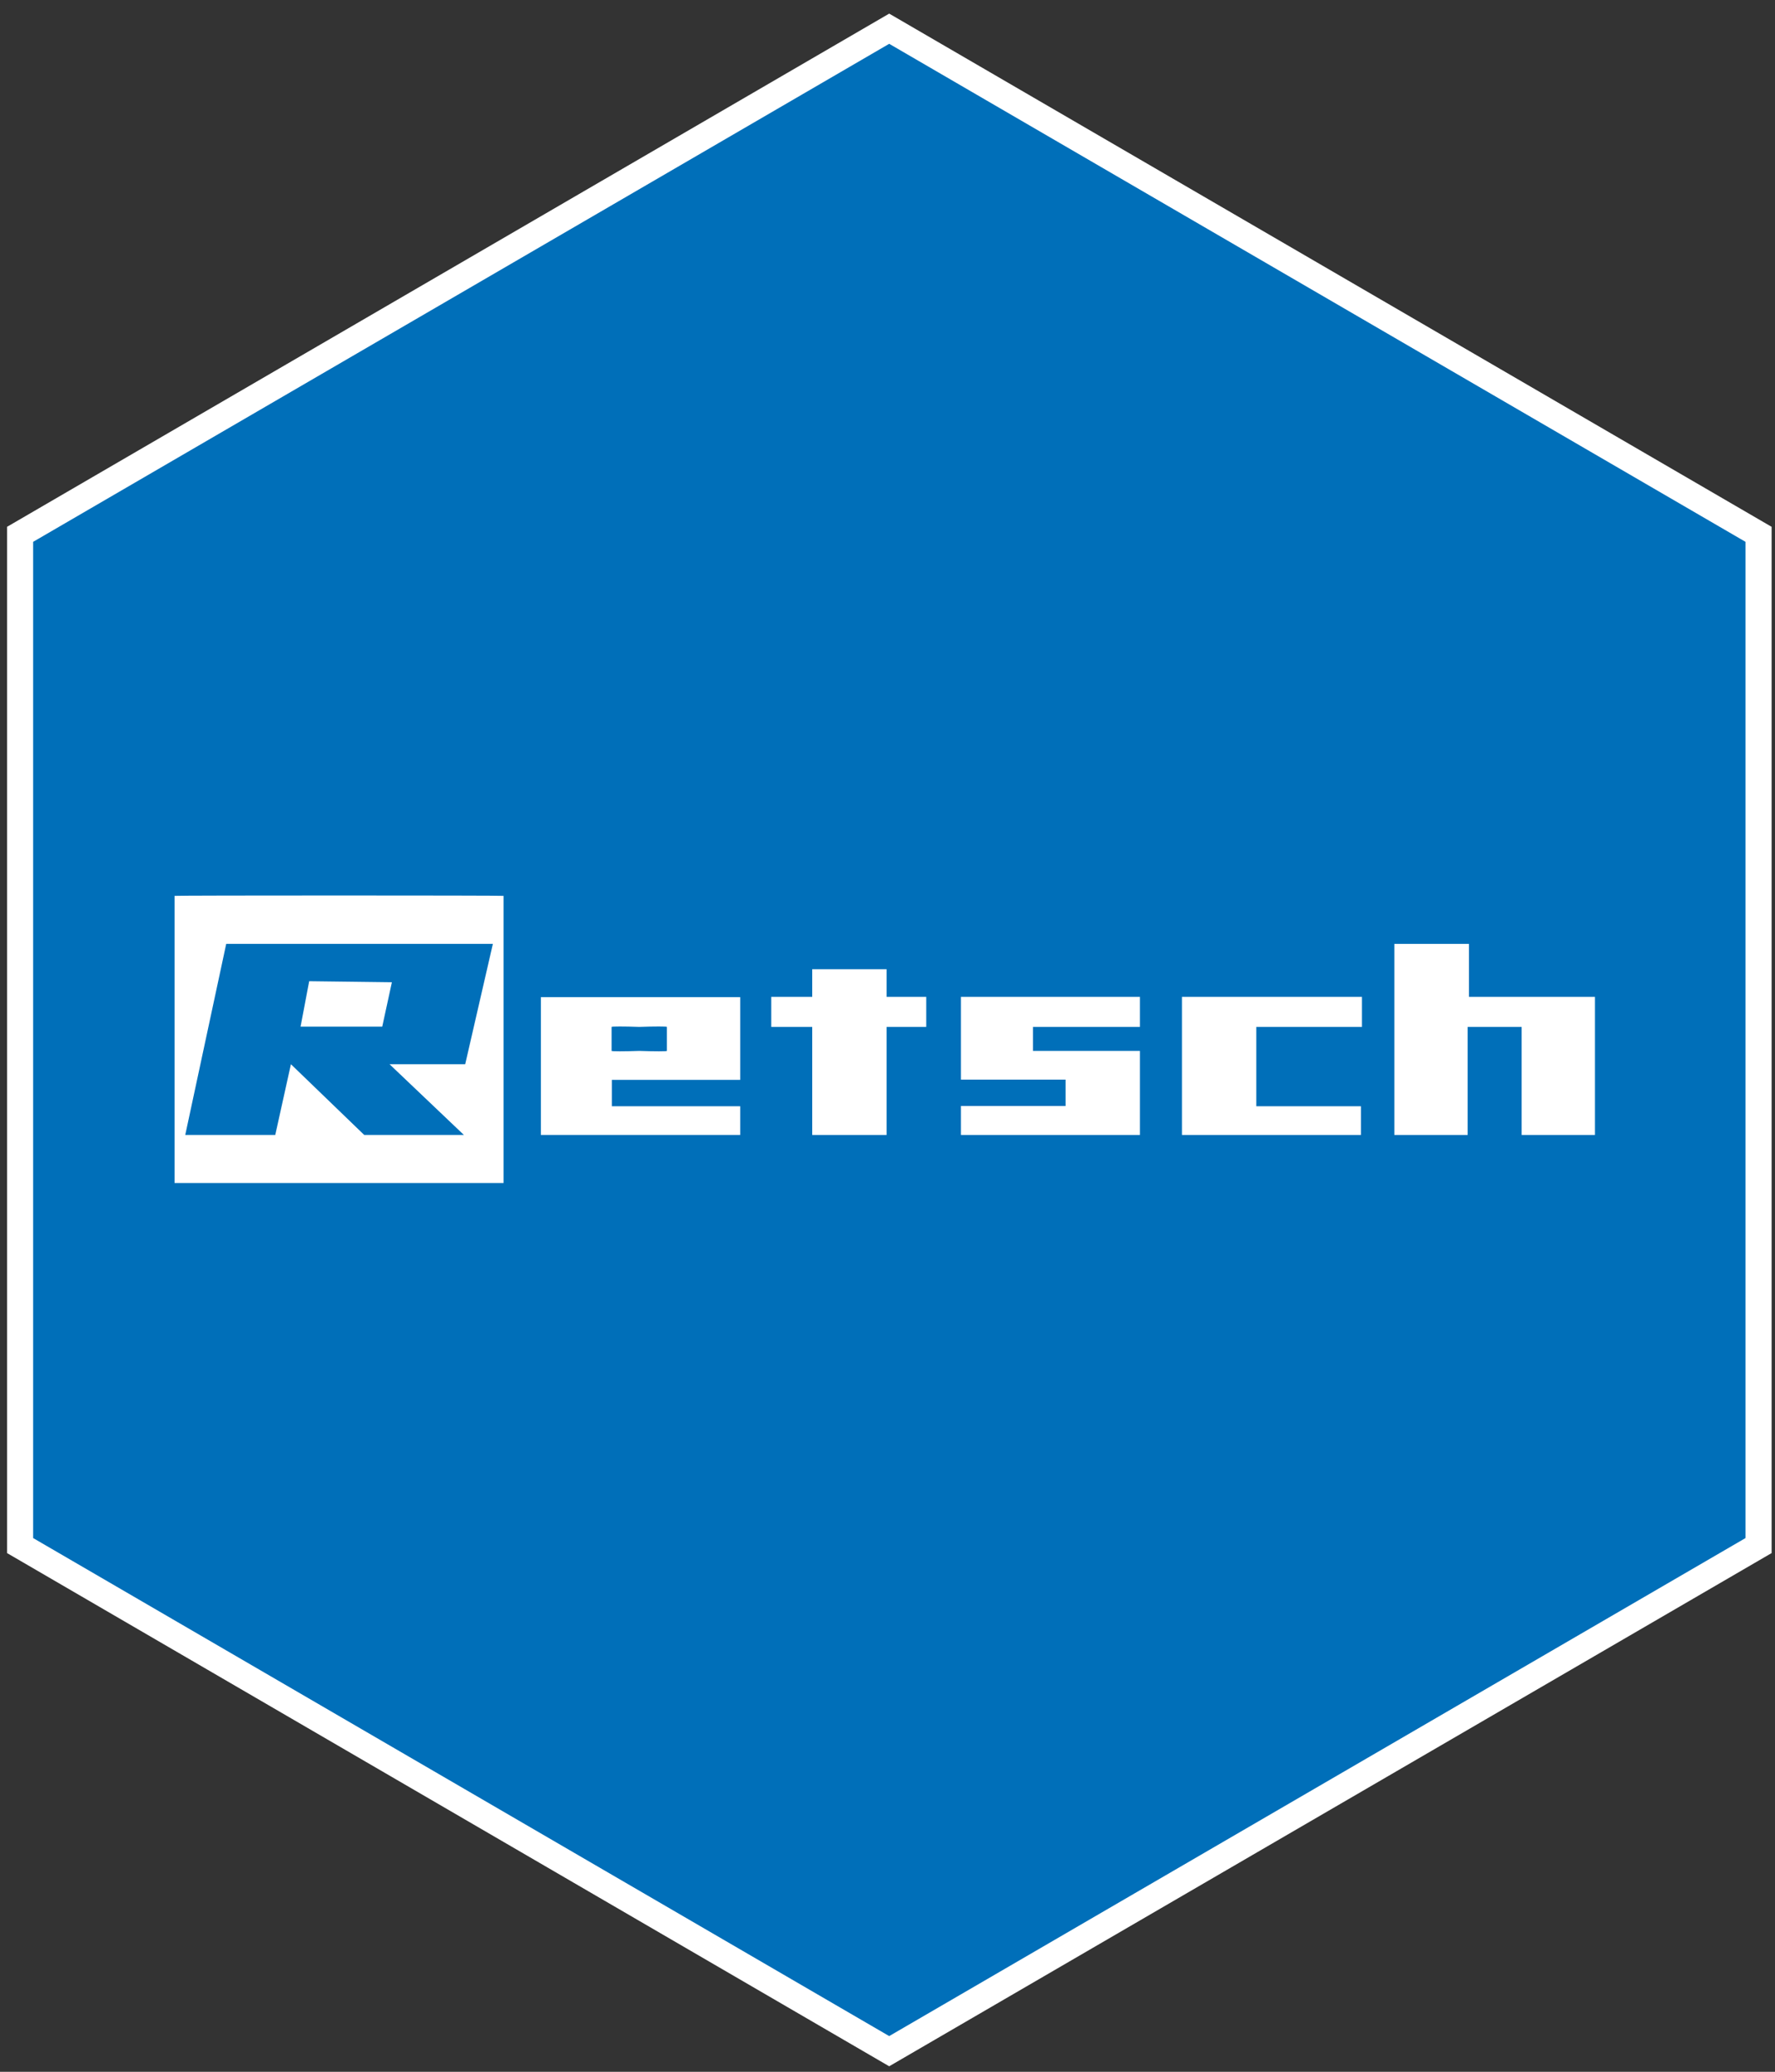 <?xml version="1.0" encoding="utf-8"?>
<!-- Generator: Adobe Illustrator 23.0.3, SVG Export Plug-In . SVG Version: 6.00 Build 0)  -->
<svg version="1.1" id="Ebene_1" xmlns="http://www.w3.org/2000/svg" xmlns:xlink="http://www.w3.org/1999/xlink" x="0px" y="0px"
	 viewBox="0 0 68.03 79.37" style="enable-background:new 0 0 68.03 79.37;" xml:space="preserve">
<rect x="0" y="0" width="68.03" height="79.37" fill="#333333" stroke="none"/>
<style type="text/css">
	.st0{fill:#006FB9;stroke:#FFFFFF;stroke-miterlimit:10;}
	.st1{fill:#FFFFFF;}
	.st2{fill-rule:evenodd;clip-rule:evenodd;fill:#FFFFFF;}
</style>
<g>
	<polygon class="st0" points="0.77,20.47 0.77,59.21 34.08,78.58 67.4,59.21 67.4,20.47 34.08,1.1 	"/>
	<g id="RETSCH">
		<polygon id="h_1_" class="st1" points="53.44,36.16 53.44,43.48 56.25,43.48 56.25,39.34 58.32,39.34 58.32,43.48 61.13,43.48 
			61.13,38.19 56.3,38.19 56.3,36.16 		"/>
		<polygon id="c_1_" class="st1" points="52.2,39.34 52.2,38.19 45.3,38.19 45.3,43.48 52.16,43.48 52.16,42.38 48.15,42.38 
			48.15,39.34 		"/>
		<polygon id="s_1_" class="st1" points="43.69,38.19 36.83,38.19 36.83,41.36 40.84,41.36 40.84,42.37 36.83,42.37 36.83,43.48 
			43.69,43.48 43.69,40.26 39.59,40.26 39.59,39.34 43.69,39.34 		"/>
		<polygon id="t_1_" class="st1" points="33.98,37.13 31.13,37.13 31.13,38.19 29.56,38.19 29.56,39.34 31.13,39.34 31.13,43.48 
			33.98,43.48 33.98,39.34 35.5,39.34 35.5,38.19 33.98,38.19 		"/>
		<path id="e_1_" class="st2" d="M20.73,38.19v5.29h7.64v-1.1h-4.92v-1.01h4.92V38.2h-7.64V38.19z M24.5,39.34
			c-0.58-0.02-1.05-0.02-1.06,0v0.92c0.01,0.02,0.48,0.02,1.06,0c0.59,0.02,1.06,0.02,1.06,0v-0.92
			C25.56,39.32,25.09,39.32,24.5,39.34"/>
		<path id="R_1_" class="st2" d="M6.69,34.32v11c0.02,0,12.61,0,12.61,0v-11C19.3,34.3,6.71,34.3,6.69,34.32 M11.85,37.59l3.17,0.04
			l-0.37,1.7h-3.13L11.85,37.59z M18.89,36.16H8.67L7.1,43.48h3.45l0.6-2.71l2.81,2.71h3.82l-2.85-2.71h2.9L18.89,36.16z"/>
	</g>
</g>
</svg>

